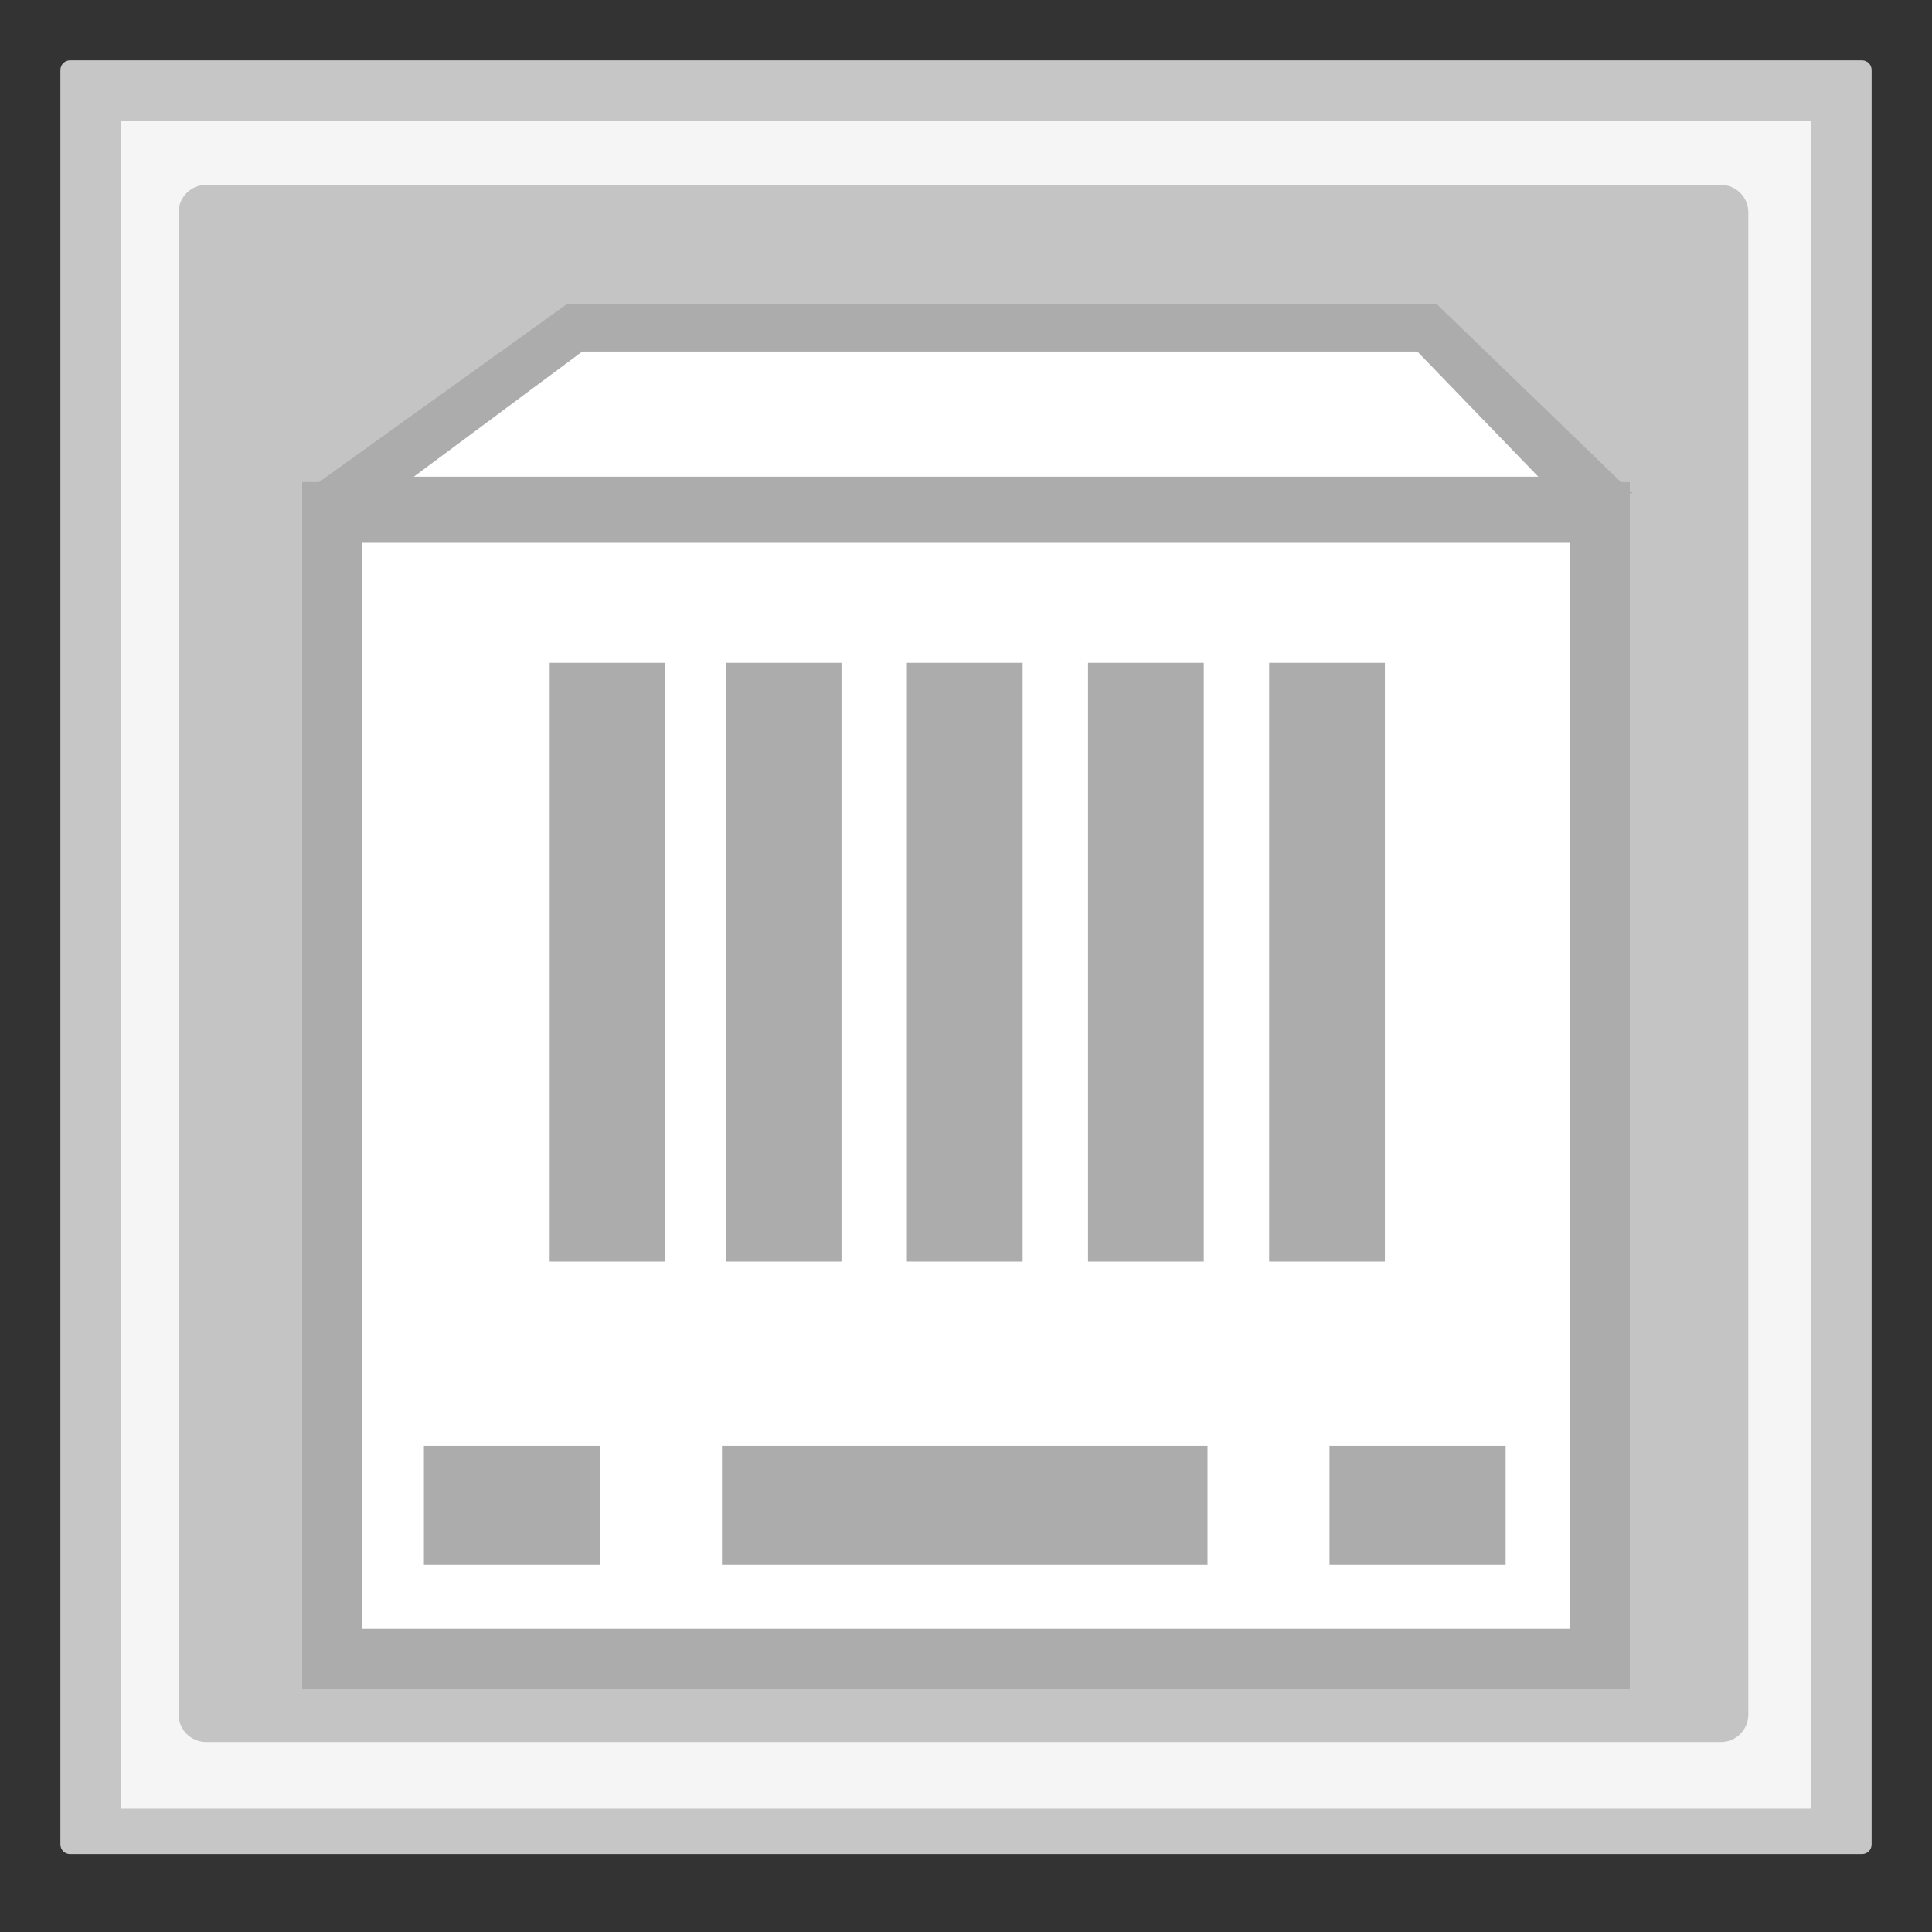 <?xml version="1.0" encoding="utf-8"?>
<!-- Generator: Adobe Illustrator 18.0.0, SVG Export Plug-In . SVG Version: 6.00 Build 0)  -->
<!DOCTYPE svg PUBLIC "-//W3C//DTD SVG 1.1//EN" "http://www.w3.org/Graphics/SVG/1.1/DTD/svg11.dtd">
<svg version="1.1" id="图层_1" xmlns="http://www.w3.org/2000/svg" xmlns:xlink="http://www.w3.org/1999/xlink" x="0px" y="0px"
	 width="32px" height="32px" viewBox="0 0 32 32" enable-background="new 0 0 32 32" xml:space="preserve">
<rect x="0" y="0" width="32" height="32" fill="#333333" stroke="none"/>
<g>
	<path fill="#C6C6C6" d="M30.84,1H1.16C1.072,1,1,1.072,1,1.16v29.389c0,0.088,0.071,0.16,0.16,0.16h29.681
		c0.088,0,0.159-0.071,0.159-0.159V1.16C31,1.072,30.929,1,30.84,1L30.84,1z"/>
	<polyline fill="#F5F5F5" points="30,2 30,29.958 2,29.958 2,2 30,2 	"/>
	<path fill="#C4C4C4" d="M28.503,28.854H3.414c-0.252,0-0.456-0.204-0.456-0.456V3.518c0-0.252,0.204-0.456,0.456-0.456h25.088
		c0.252,0,0.456,0.204,0.456,0.456v24.88C28.958,28.65,28.754,28.854,28.503,28.854z"/>
	<rect x="5" y="7.979" fill="#F5F5F5" width="22" height="20"/>
	<polygon fill="#ACACAC" points="27,7.979 5,7.979 5,27.979 27,27.979 27,7.979 	"/>
	<polyline fill="#FFFFFF" points="26,8.979 26,26.979 6,26.979 6,8.979 26,8.979 	"/>
	<rect x="9.104" y="10.979" fill="#ACACAC" width="1.917" height="9.917"/>
	<rect x="12.021" y="10.979" fill="#ACACAC" width="1.917" height="9.917"/>
	<rect x="15.021" y="10.979" fill="#ACACAC" width="1.917" height="9.917"/>
	<rect x="18.021" y="10.979" fill="#ACACAC" width="1.917" height="9.917"/>
	<rect x="21.021" y="10.979" fill="#ACACAC" width="1.917" height="9.917"/>
	<rect x="7.021" y="23.948" fill="#ACACAC" width="2.917" height="1.969"/>
	<rect x="22.021" y="23.948" fill="#ACACAC" width="2.917" height="1.969"/>
	<rect x="11.958" y="23.948" fill="#ACACAC" width="8.042" height="1.969"/>
	<polygon fill="#F5F5F5" points="25.094,7.385 7.469,7.385 9.644,5.823 23.476,5.823 	"/>
	<polygon fill="#ACACAC" points="23.794,5.036 23.476,5.036 9.644,5.036 9.391,5.036 9.185,5.184 7.01,6.746 5.024,8.173 
		7.469,8.173 25.094,8.173 27.042,8.173 25.641,6.819 24.023,5.257 23.794,5.036 	"/>
	<polyline fill="#FFFFFF" points="23.476,5.823 25.479,7.896 6.854,7.896 9.644,5.823 23.476,5.823 	"/>
</g>
</svg>
